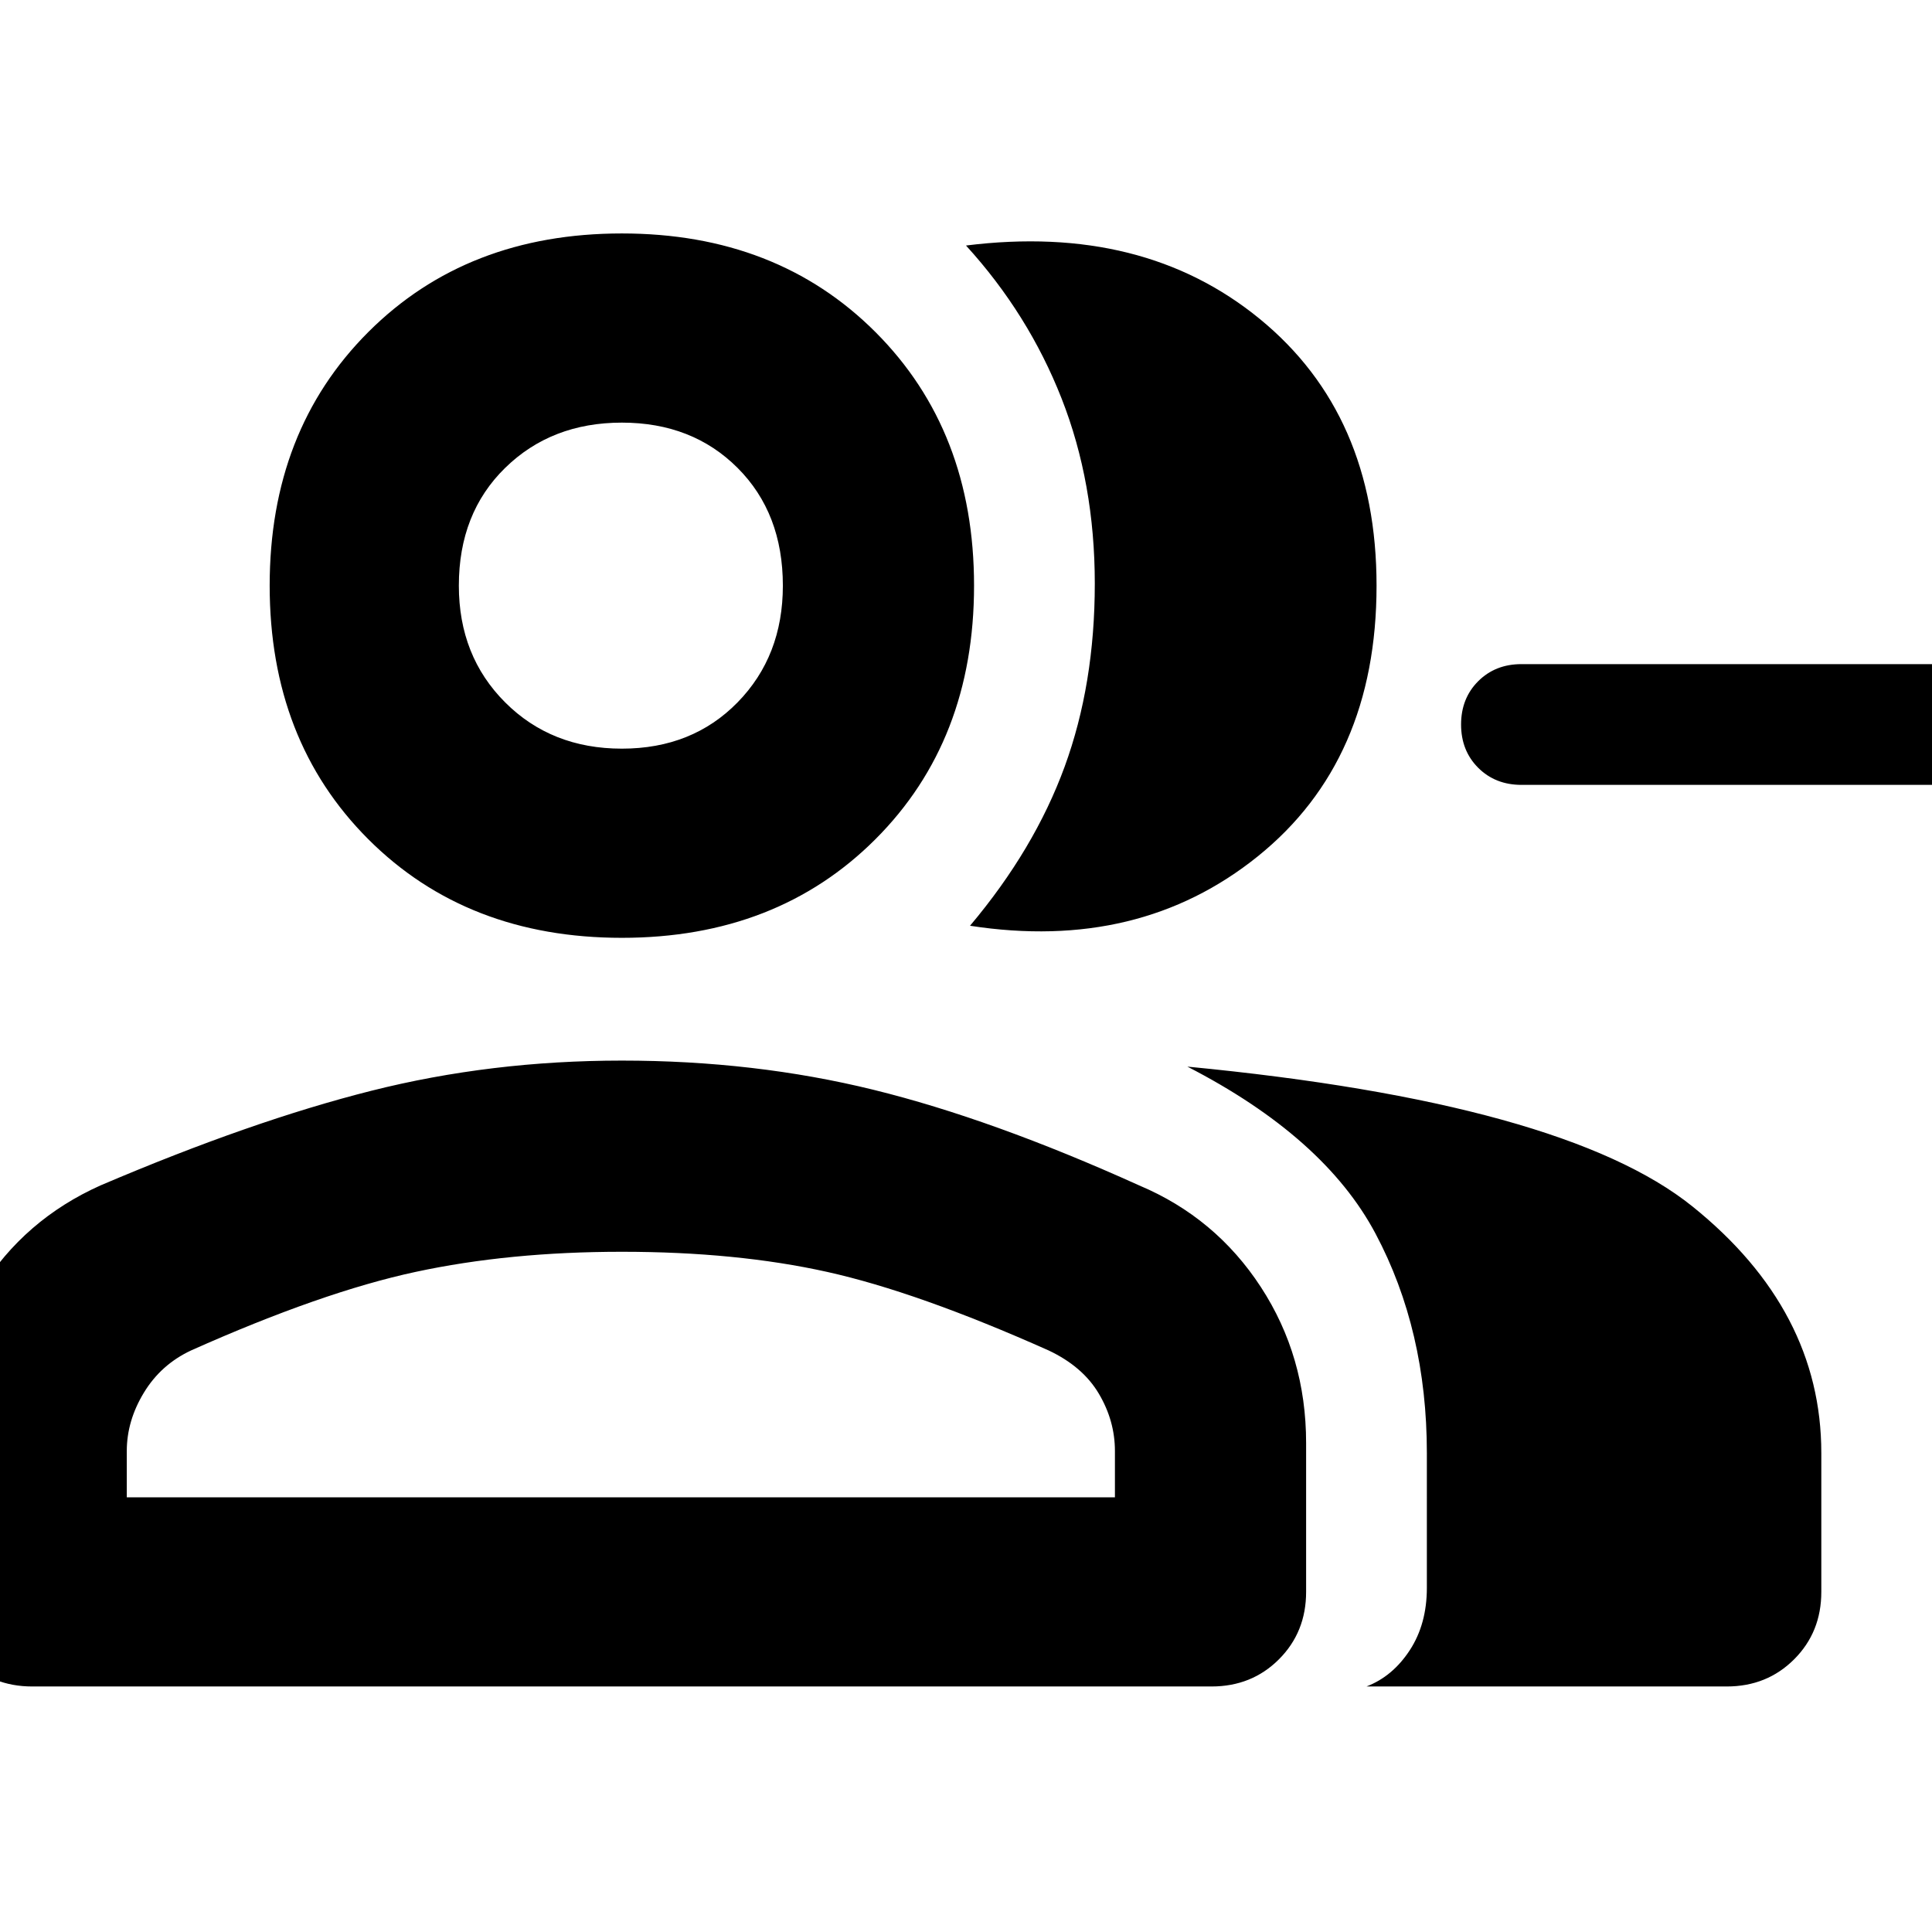 <svg xmlns="http://www.w3.org/2000/svg" width="48" height="48" viewBox="0 0 48 48"><path d="M24.1 23q1.6-1.9 2.35-3.95.75-2.05.75-4.55t-.825-4.6Q25.55 7.8 24 6.1q4.4-.55 7.3 1.825 2.9 2.375 2.9 6.625 0 4.35-2.95 6.725T24.1 23Zm9.85 18.9q.65-.25 1.075-.9.425-.65.425-1.55V36.1q0-3.05-1.275-5.45-1.275-2.4-4.675-4.15 9.35.9 12.55 3.475 3.2 2.575 3.2 6.125v3.45q0 1-.675 1.675T42.9 41.9Zm3.85-22.4q-.65 0-1.075-.425Q36.3 18.65 36.3 18q0-.65.425-1.075.425-.425 1.075-.425h10.25q.65 0 1.075.425.425.425.425 1.075 0 .65-.425 1.075-.425.425-1.075.425Zm-22.35 3.8q-3.85 0-6.3-2.45-2.45-2.45-2.45-6.3 0-3.85 2.45-6.3 2.45-2.45 6.3-2.45 3.85 0 6.3 2.45 2.45 2.45 2.45 6.3 0 3.85-2.45 6.3-2.45 2.45-6.3 2.45ZM.8 41.9q-1 0-1.675-.675t-.675-1.675v-3.7q0-2.1 1.075-3.825T2.5 29.45q3.75-1.6 6.725-2.35 2.975-.75 6.225-.75 3.3 0 6.25.725t6.6 2.375q1.9.8 3.025 2.525Q32.45 33.7 32.45 35.85v3.7q0 1-.675 1.675T30.1 41.9Zm14.65-23.3q1.75 0 2.875-1.15t1.125-2.9q0-1.8-1.125-2.925Q17.2 10.5 15.45 10.5t-2.9 1.125Q11.4 12.75 11.4 14.55q0 1.75 1.15 2.9t2.9 1.15ZM3.15 37.2H27.7v-1.15q0-.75-.4-1.425t-1.25-1.075q-3.25-1.45-5.5-1.95t-5.1-.5q-2.8 0-5.125.5T4.75 33.55Q4 33.9 3.575 34.6q-.425.7-.425 1.45Zm12.3-22.65Zm0 22.65Z"/></svg>